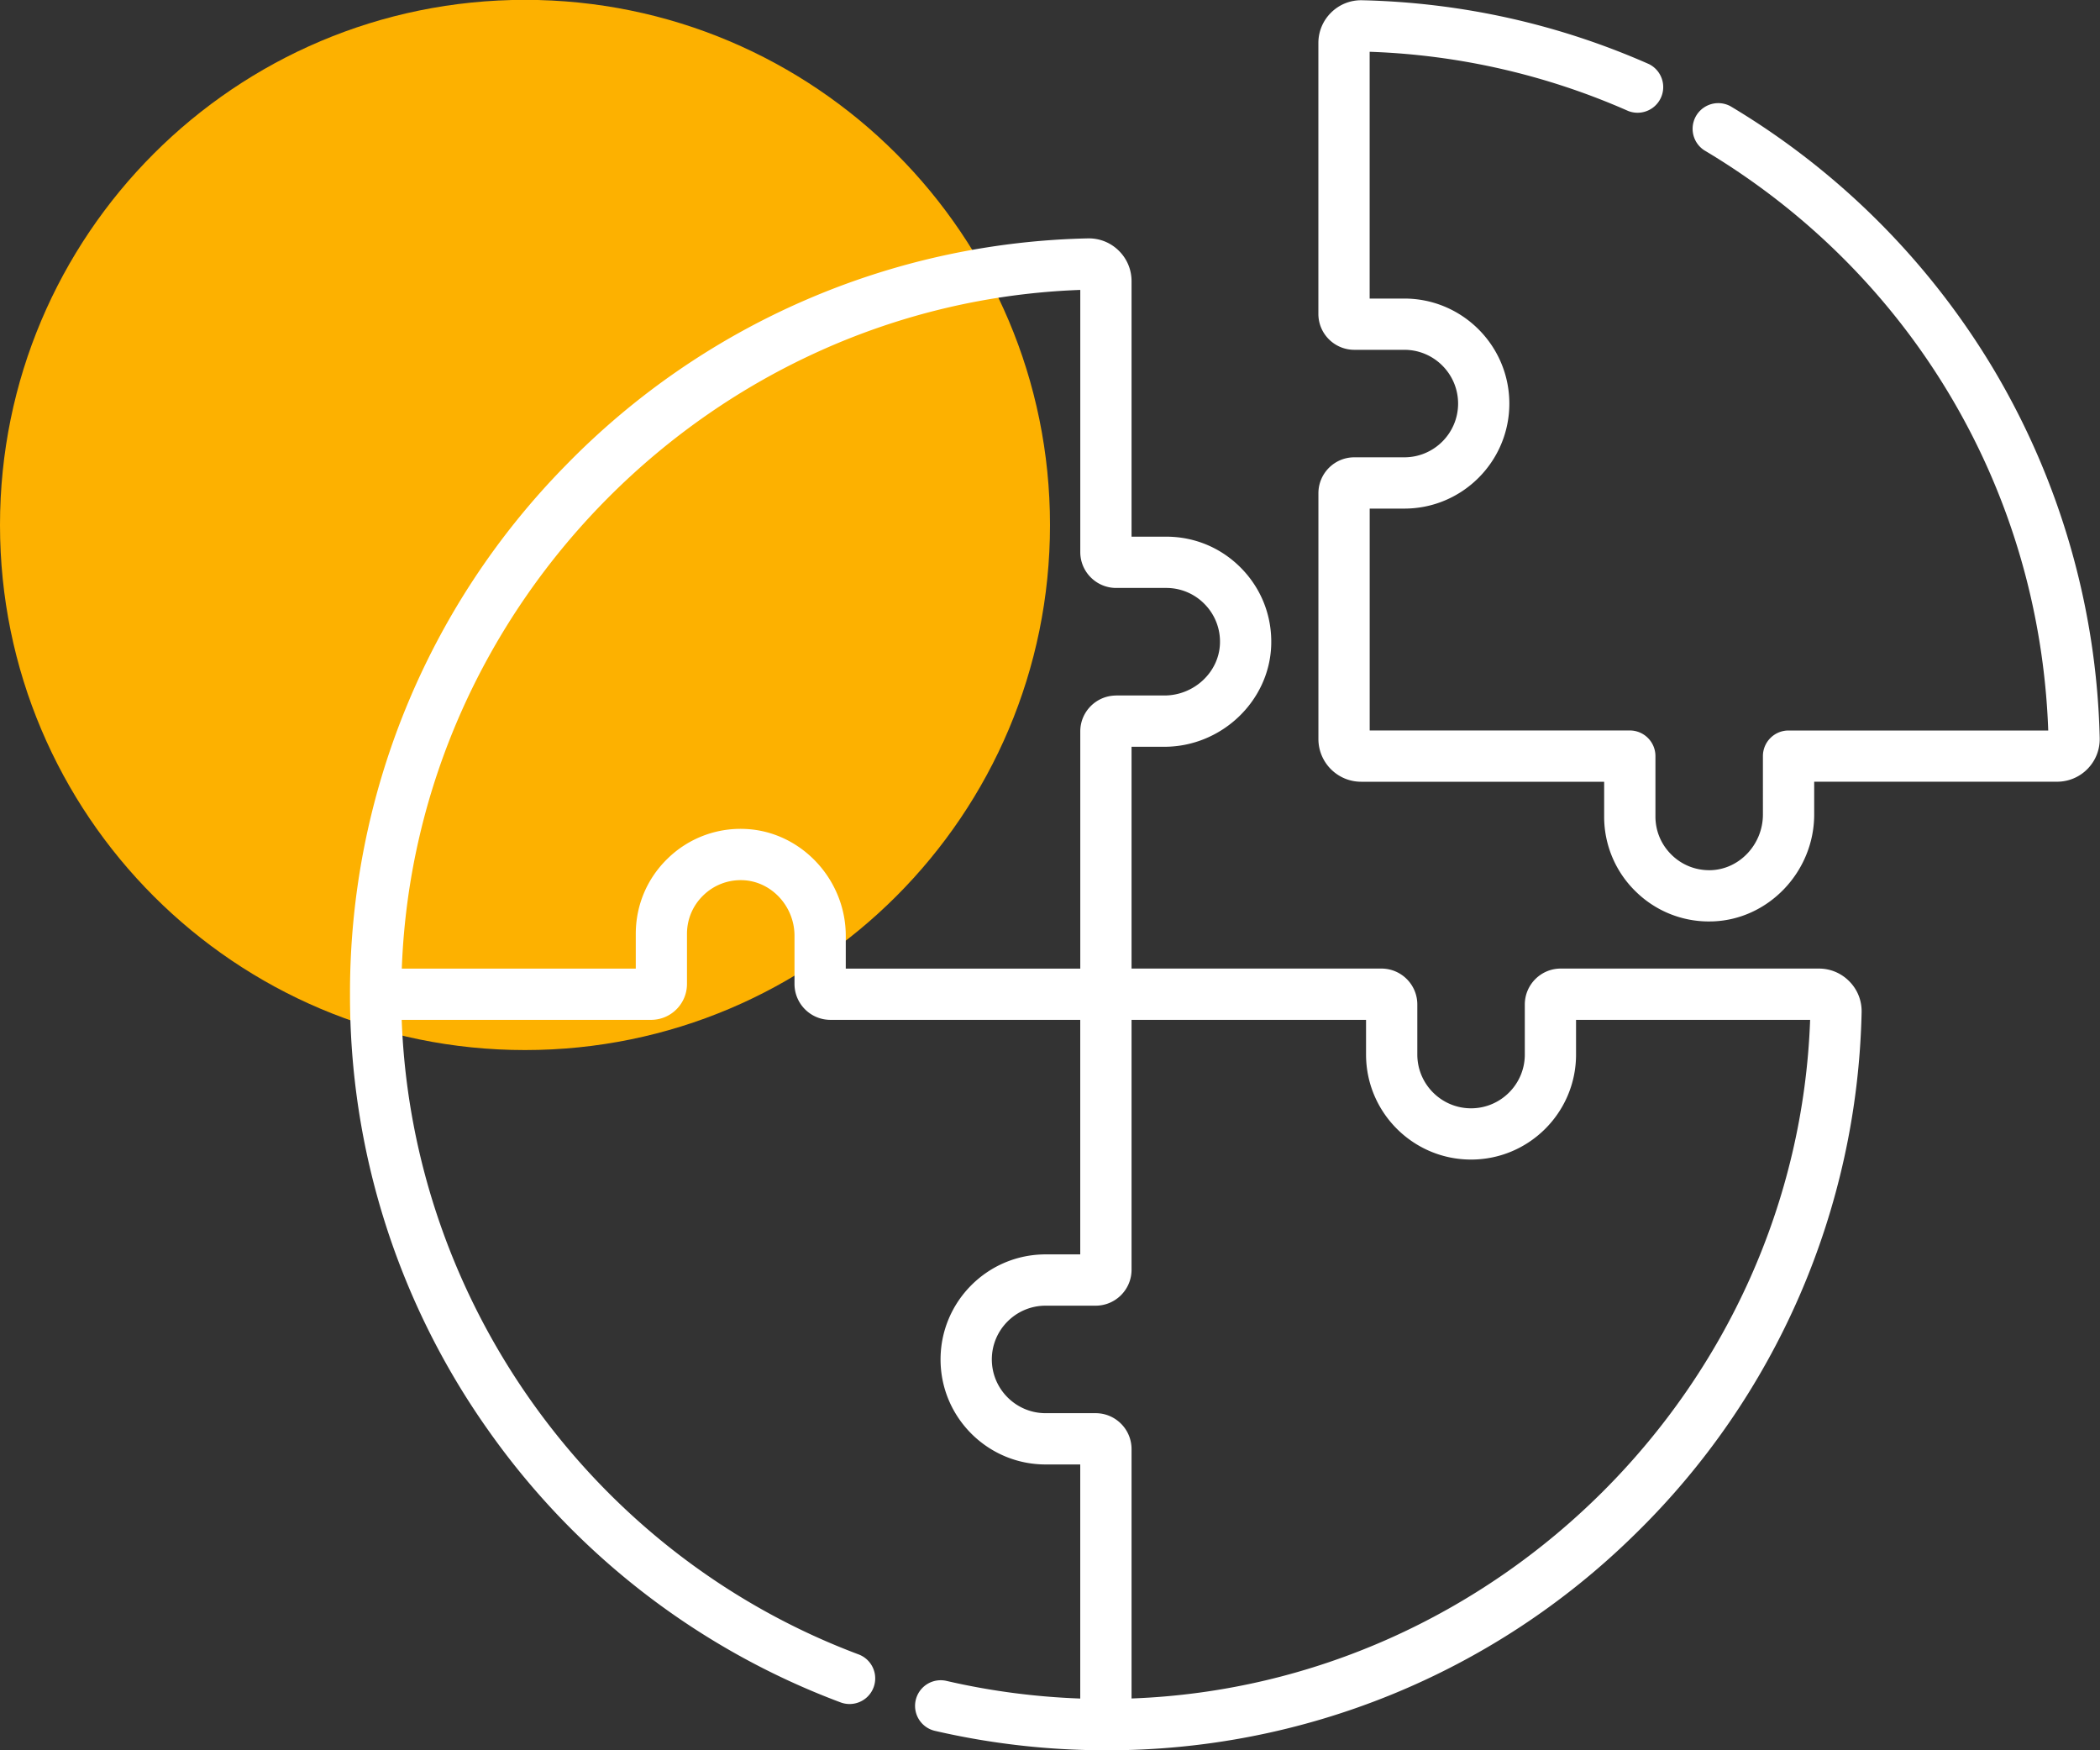 <svg xmlns="http://www.w3.org/2000/svg" width="60" height="50" viewBox="0 0 60 50"><rect x="0" y="0" width="60" height="50" fill="#333333" stroke="none"/><g><g><path fill="#fdb100" d="M15-.004c8.284 0 15 6.718 15 15.002 0 8.283-6.716 14.999-15 14.999-8.285 0-15-6.716-15-14.999C0 6.714 6.715-.004 15-.004z"/></g><g><path fill="#fff" d="M52.842 28.038c.232.237.355.55.347.882a21.473 21.473 0 0 1-6.49 14.923A21.477 21.477 0 0 1 31.597 50c-1.65 0-3.292-.187-4.885-.555a.732.732 0 1 1 .33-1.427c1.249.289 2.531.457 3.822.504v-6.687h-.99c-1.655 0-3.001-1.346-3.001-3 0-1.655 1.346-3.001 3-3.001h.991v-6.7h-7.139c-.565 0-1.025-.46-1.025-1.025v-1.376c0-.848-.664-1.56-1.48-1.589-.42-.015-.82.138-1.122.43-.303.291-.47.684-.47 1.104v1.43c0 .566-.46 1.026-1.025 1.026h-7.126c.297 8.06 5.467 15.283 13.054 18.127a.732.732 0 1 1-.514 1.371 21.551 21.551 0 0 1-10.08-7.793A21.458 21.458 0 0 1 10 28.402a21.477 21.477 0 0 1 6.156-15.1A21.47 21.47 0 0 1 31.08 6.81c.332-.007.645.116.882.348.237.232.368.542.368.873v7.3h.991c.822 0 1.589.326 2.16.918.57.591.868 1.37.839 2.192-.057 1.595-1.426 2.892-3.053 2.892h-.937v6.336h7.14c.565 0 1.025.46 1.025 1.026v1.43c0 .847.689 1.536 1.535 1.536.847 0 1.536-.689 1.536-1.535v-1.431c0-.565.46-1.026 1.025-1.026h7.377c.332 0 .642.131.874.369zm-20.951-8.17h1.376c.847 0 1.56-.663 1.589-1.48a1.526 1.526 0 0 0-.43-1.122 1.524 1.524 0 0 0-1.105-.47h-1.43c-.566 0-1.026-.46-1.026-1.025V8.282C20.39 8.66 11.863 17.238 11.48 27.67h6.685v-.99c0-.822.325-1.59.917-2.16a2.978 2.978 0 0 1 2.192-.84c1.594.057 2.891 1.427 2.891 3.054v.936h6.7v-6.776c0-.565.46-1.025 1.026-1.025zm19.827 9.266H45.03v.991c0 1.655-1.345 3-3 3-1.654 0-3-1.345-3-3v-.99h-6.7v7.138c0 .566-.46 1.026-1.025 1.026h-1.431c-.847 0-1.536.689-1.536 1.535 0 .847.69 1.536 1.536 1.536h1.43c.566 0 1.026.46 1.026 1.025v7.125c10.431-.383 19.01-8.91 19.388-19.386zm8.274-8.053c.008.332-.115.645-.347.883a1.212 1.212 0 0 1-.874.367h-6.937v.937c0 1.627-1.298 2.996-2.892 3.053l-.11.002a2.976 2.976 0 0 1-2.082-.841 2.976 2.976 0 0 1-.917-2.16v-.99h-6.944c-.673 0-1.22-.548-1.22-1.221V14.09c0-.566.46-1.026 1.025-1.026h1.43c.847 0 1.536-.688 1.536-1.535s-.689-1.536-1.536-1.536h-1.43c-.566 0-1.026-.46-1.026-1.025v-7.74c0-.33.131-.641.368-.873.238-.232.55-.355.883-.348 2.848.067 5.605.681 8.194 1.824a.733.733 0 0 1-.591 1.34 19.972 19.972 0 0 0-7.389-1.692v7.05h.991c1.655 0 3 1.346 3 3s-1.345 3-3 3h-.99v6.338h7.431c.405 0 .733.328.733.732v1.724c0 .42.167.813.47 1.105.302.292.701.444 1.122.43.816-.03 1.479-.742 1.479-1.59V21.6c0-.404.328-.732.732-.732h7.42c-.245-6.864-3.906-13.046-9.83-16.576a.733.733 0 0 1 .75-1.258 21.746 21.746 0 0 1 7.526 7.526 21.587 21.587 0 0 1 3.025 10.522z"/></g></g></svg>